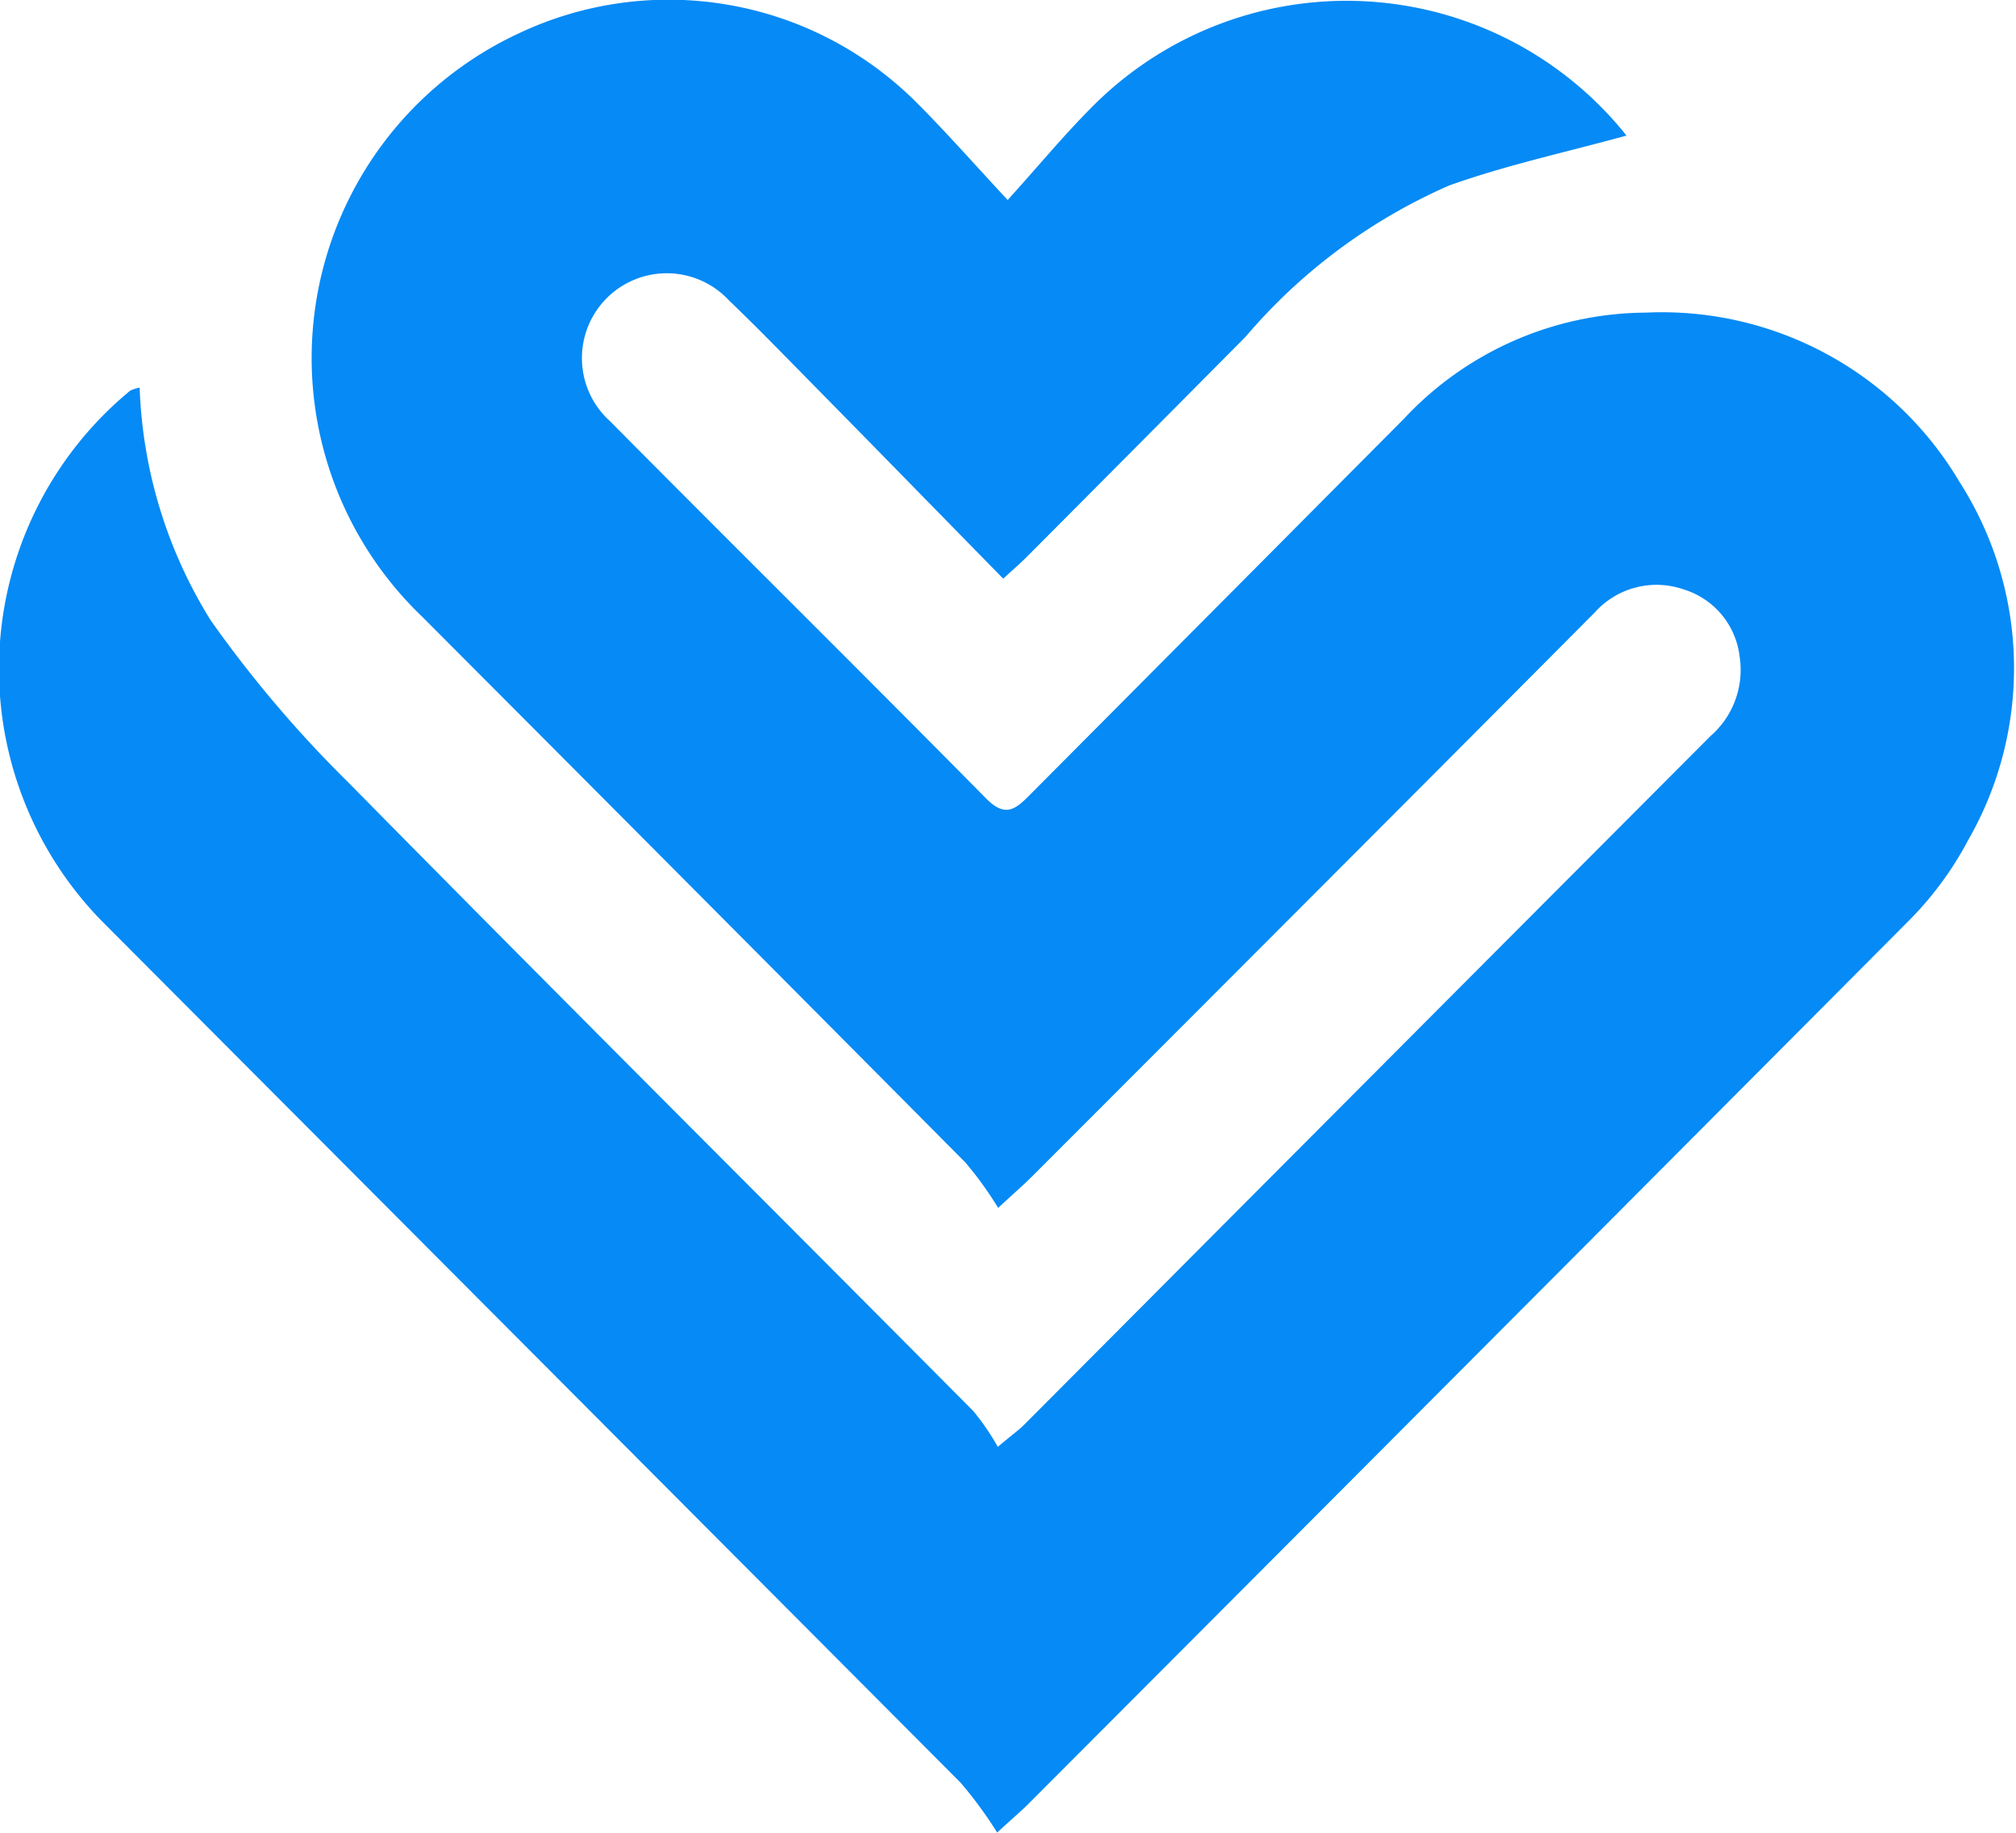 <svg xmlns="http://www.w3.org/2000/svg" width="44" height="40" viewBox="0 0 44 40">
  <path fill-rule="evenodd" fill="#068af5" d="M418.774,50.529a7.549,7.549,0,0,0-6.855-3.706,7.278,7.278,0,0,0-5.278,2.317q-4.076,4.1-8.156,8.2c-0.311.314-.536,0.518-0.961,0.088-2.725-2.76-5.482-5.485-8.213-8.238a1.852,1.852,0,1,1,2.6-2.633c0.626,0.6,1.226,1.219,1.832,1.835,1.379,1.4,2.754,2.81,4.153,4.237,0.229-.212.378-0.338,0.516-0.477q2.391-2.4,4.776-4.805a12.305,12.305,0,0,1,4.444-3.3c1.253-.447,2.565-0.729,3.855-1.085,0.013,0.048.014,0-.01-0.031a7.818,7.818,0,0,0-11.684-.555c-0.59.594-1.125,1.243-1.8,1.989-0.761-.817-1.359-1.5-2-2.138a7.645,7.645,0,0,0-8.668-1.5,7.813,7.813,0,0,0-2.111,12.732q5.934,5.948,11.854,11.91a7.81,7.81,0,0,1,.717.993c0.384-.355.566-0.513,0.736-0.682q3.92-3.922,7.836-7.847,2.227-2.231,4.449-4.466a1.809,1.809,0,0,1,1.95-.5,1.741,1.741,0,0,1,1.211,1.457,1.913,1.913,0,0,1-.631,1.737q-7.49,7.508-14.973,15.023c-0.121.122-.263,0.223-0.586,0.493a5.233,5.233,0,0,0-.537-0.784c-4.544-4.573-9.113-9.123-13.638-13.717a26.12,26.12,0,0,1-3-3.532,10.272,10.272,0,0,1-1.554-5.085,0.862,0.862,0,0,0-.208.068,7.87,7.87,0,0,0-.564,11.629q9.344,9.372,18.687,18.748a9.02,9.02,0,0,1,.8,1.09c0.382-.348.549-0.489,0.7-0.643q9.609-9.626,19.206-19.265a7.392,7.392,0,0,0,1.291-1.758A7.534,7.534,0,0,0,418.774,50.529Z" transform="translate(-376 -40)"/>
</svg>
